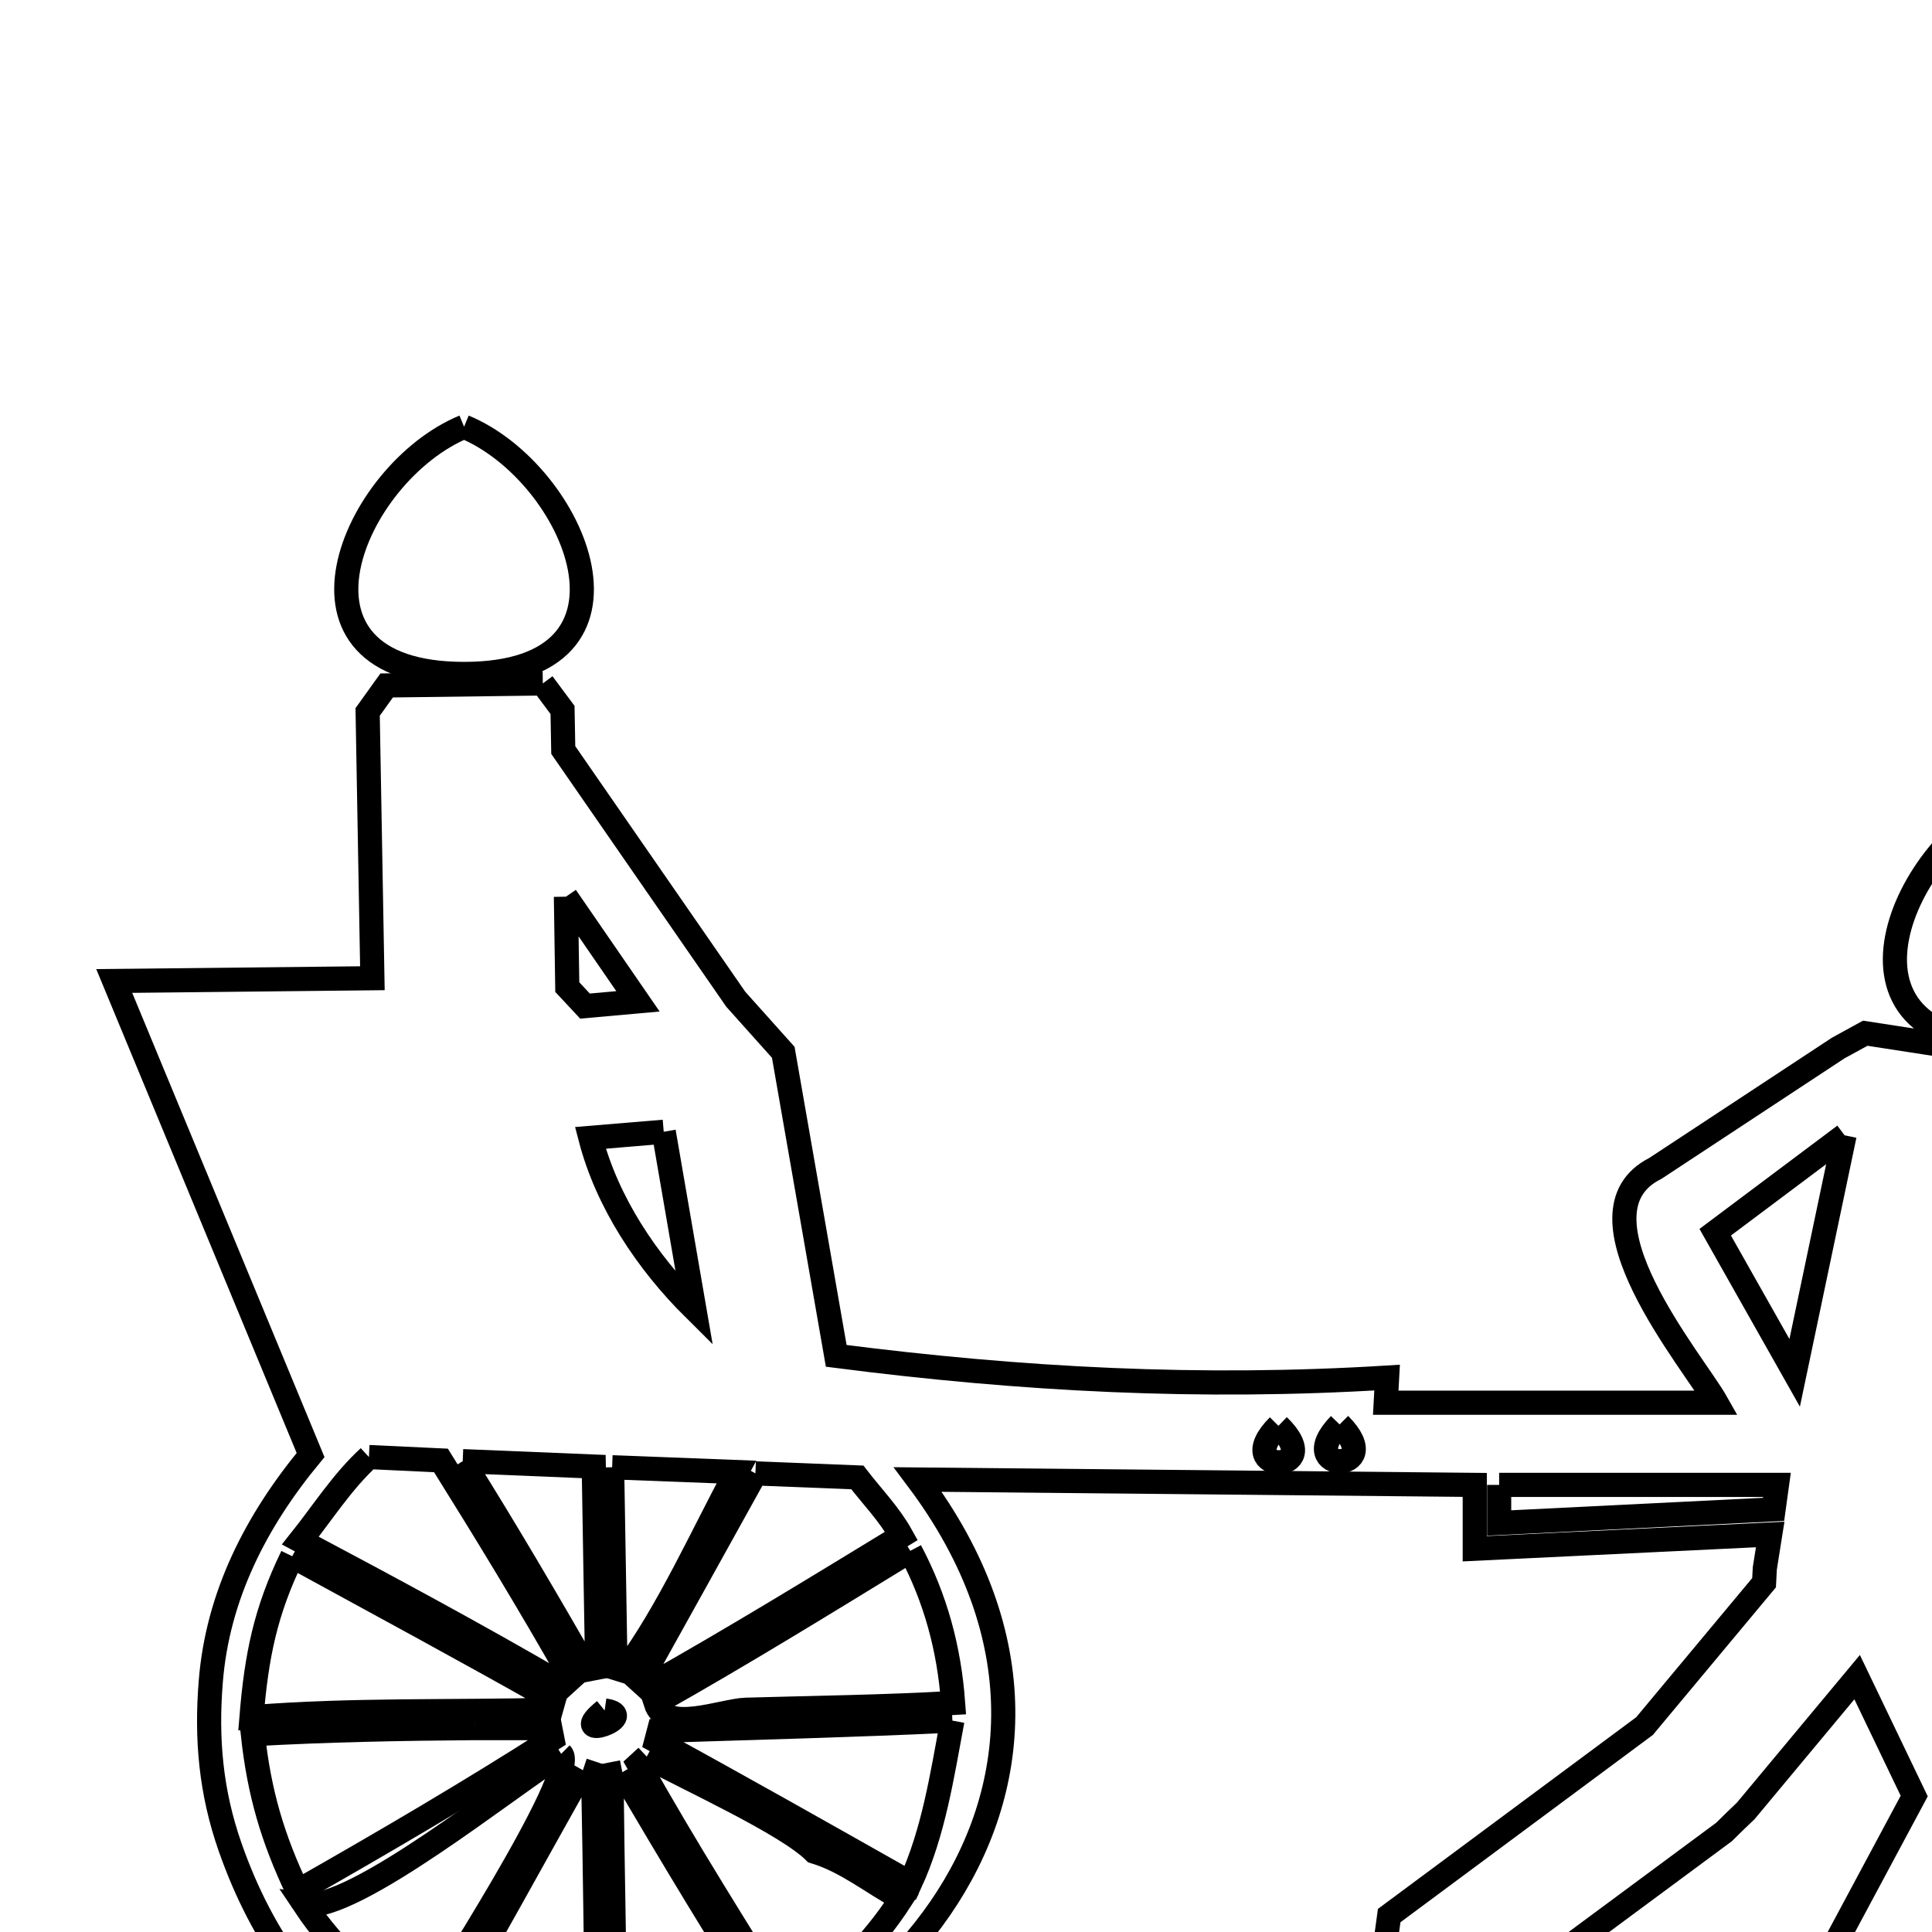<svg xmlns="http://www.w3.org/2000/svg" viewBox="0.0 0.0 24.0 24.0" height="200px" width="200px"><path fill="none" stroke="black" stroke-width=".3" stroke-opacity="1.0"  filling="0" d="M5.765 5.301 L5.765 5.301 C7.15 5.874 8.21 8.372 5.765 8.372 C3.319 8.372 4.379 5.874 5.765 5.301 L5.765 5.301"></path>
<path fill="none" stroke="black" stroke-width=".3" stroke-opacity="1.0"  filling="0" d="M6.743 8.49 L6.743 8.49 C6.825 8.6 6.907 8.709 6.988 8.819 L6.997 9.317 L9.14 12.413 C9.337 12.633 9.533 12.852 9.73 13.072 L10.388 16.843 C12.692 17.139 14.912 17.256 17.231 17.113 L17.214 17.425 L21.323 17.425 C21.042 16.926 19.463 15.065 20.564 14.514 L22.835 13.019 C22.947 12.958 23.059 12.897 23.171 12.835 L25.087 13.131 C25.182 13.216 25.278 13.301 25.373 13.387 L27.39 17.425 C27.553 17.594 27.883 17.697 27.879 17.932 C27.875 18.172 27.542 18.275 27.373 18.446 L26.302 18.446 L26.302 18.843 L24.454 18.927 L24.344 19.687 L25.416 21.914 C25.449 22.208 25.451 22.515 25.373 22.8 L23.509 26.285 C23.371 26.327 23.233 26.369 23.095 26.411 L22.193 25.93 C22.15 25.79 22.108 25.649 22.066 25.508 L23.779 22.311 L23.07 20.834 L21.686 22.496 C21.595 22.582 21.505 22.669 21.416 22.758 L18.235 25.112 C18.092 25.089 17.948 25.067 17.805 25.044 L17.198 24.226 C17.217 24.083 17.237 23.939 17.257 23.796 L20.429 21.442 L21.914 19.661 C21.917 19.602 21.92 19.543 21.923 19.484 L21.99 19.062 L18.32 19.239 L18.32 18.446 L11.401 18.379 C12.865 20.331 12.675 22.26 11.679 23.707 C10.684 25.153 8.884 26.118 7.13 26.145 C5.377 26.171 3.67 25.258 2.86 22.95 C2.619 22.264 2.561 21.603 2.618 20.893 C2.702 19.826 3.179 18.896 3.858 18.075 L1.419 12.186 L4.626 12.152 L4.567 8.844 C4.645 8.735 4.724 8.625 4.803 8.515 L6.743 8.49"></path>
<path fill="none" stroke="black" stroke-width=".3" stroke-opacity="1.0"  filling="0" d="M25.002 9.899 L25.002 9.899 C26.387 10.473 27.448 12.97 25.002 12.97 C22.557 12.97 23.617 10.473 25.002 9.899 L25.002 9.899"></path>
<path fill="none" stroke="black" stroke-width=".3" stroke-opacity="1.0"  filling="0" d="M7.03 11.139 L7.925 12.439 L7.267 12.498 C7.193 12.419 7.12 12.34 7.047 12.262 L7.03 11.139"></path>
<path fill="none" stroke="black" stroke-width=".3" stroke-opacity="1.0"  filling="0" d="M8.245 14.059 L8.625 16.261 C8.036 15.677 7.542 14.937 7.334 14.135 L8.245 14.059"></path>
<path fill="none" stroke="black" stroke-width=".3" stroke-opacity="1.0"  filling="0" d="M22.914 14.103 L22.294 17.054 L21.307 15.307 L22.914 14.103"></path>
<path fill="none" stroke="black" stroke-width=".3" stroke-opacity="1.0"  filling="0" d="M25.086 14.745 L26.432 17.425 L24.682 17.425 L25.086 14.745"></path>
<path fill="none" stroke="black" stroke-width=".3" stroke-opacity="1.0"  filling="0" d="M16.641 17.695 L16.641 17.695 C17.246 18.301 16.049 18.306 16.641 17.695 L16.641 17.695"></path>
<path fill="none" stroke="black" stroke-width=".3" stroke-opacity="1.0"  filling="0" d="M15.881 17.712 L15.881 17.712 C16.502 18.313 15.275 18.319 15.881 17.712 L15.881 17.712"></path>
<path fill="none" stroke="black" stroke-width=".3" stroke-opacity="1.0"  filling="0" d="M4.583 18.1 L5.478 18.142 C6.035 19.033 6.581 19.928 7.098 20.843 L7.098 20.843 C7.064 20.873 7.03 20.904 6.997 20.935 L6.997 20.935 C5.923 20.309 4.829 19.721 3.731 19.138 L3.731 19.138 C4.01 18.788 4.253 18.403 4.583 18.1 L4.583 18.1"></path>
<path fill="none" stroke="black" stroke-width=".3" stroke-opacity="1.0"  filling="0" d="M5.748 18.151 L7.376 18.218 C7.389 19.051 7.404 19.883 7.418 20.716 L7.418 20.716 C7.376 20.724 7.334 20.733 7.292 20.741 L7.292 20.741 C6.79 19.87 6.283 19.002 5.748 18.151 L5.748 18.151"></path>
<path fill="none" stroke="black" stroke-width=".3" stroke-opacity="1.0"  filling="0" d="M7.604 18.227 L9.148 18.286 C8.744 19.027 8.296 20.038 7.756 20.758 L7.756 20.758 C7.719 20.747 7.683 20.736 7.646 20.724 L7.646 20.724 C7.632 19.892 7.618 19.059 7.604 18.227 L7.604 18.227"></path>
<path fill="none" stroke="black" stroke-width=".3" stroke-opacity="1.0"  filling="0" d="M9.384 18.303 L10.65 18.353 C10.836 18.593 11.051 18.814 11.198 19.079 L11.198 19.079 C10.15 19.718 9.105 20.359 8.034 20.961 L8.034 20.961 C8.006 20.935 7.978 20.91 7.95 20.885 L7.95 20.885 C8.429 20.024 8.907 19.164 9.384 18.303 L9.384 18.303"></path>
<path fill="none" stroke="black" stroke-width=".3" stroke-opacity="1.0"  filling="0" d="M18.623 18.446 L22.074 18.446 L22.032 18.75 L18.623 18.919 L18.623 18.446"></path>
<path fill="none" stroke="black" stroke-width=".3" stroke-opacity="1.0"  filling="0" d="M24.53 18.446 L25.998 18.548 L24.53 18.446"></path>
<path fill="none" stroke="black" stroke-width=".3" stroke-opacity="1.0"  filling="0" d="M11.308 19.265 L11.308 19.265 C11.624 19.861 11.791 20.485 11.84 21.155 L11.84 21.155 C10.983 21.205 10.124 21.214 9.266 21.239 C8.969 21.248 8.264 21.543 8.144 21.155 L8.144 21.155 C9.215 20.551 10.26 19.907 11.308 19.265 L11.308 19.265"></path>
<path fill="none" stroke="black" stroke-width=".3" stroke-opacity="1.0"  filling="0" d="M3.63 19.332 L3.63 19.332 C4.715 19.926 5.802 20.511 6.878 21.121 L6.878 21.121 C6.867 21.16 6.856 21.2 6.845 21.239 L6.845 21.239 C5.6 21.271 4.367 21.232 3.124 21.332 L3.124 21.332 C3.187 20.566 3.297 20.02 3.63 19.332 L3.63 19.332"></path>
<path fill="none" stroke="black" stroke-width=".3" stroke-opacity="1.0"  filling="0" d="M7.511 21.248 L7.511 21.248 C7.967 21.313 7.02 21.647 7.511 21.248 L7.511 21.248"></path>
<path fill="none" stroke="black" stroke-width=".3" stroke-opacity="1.0"  filling="0" d="M11.831 21.374 L11.831 21.374 C11.703 22.057 11.598 22.76 11.308 23.391 L11.308 23.391 C10.259 22.798 9.21 22.205 8.153 21.627 L8.153 21.627 C8.164 21.585 8.175 21.543 8.186 21.501 L8.186 21.501 C9.402 21.462 10.616 21.431 11.831 21.374 L11.831 21.374"></path>
<path fill="none" stroke="black" stroke-width=".3" stroke-opacity="1.0"  filling="0" d="M5.9 21.467 L5.9 21.467 C6.212 21.467 6.524 21.467 6.836 21.467 L6.836 21.467 C6.845 21.512 6.853 21.557 6.862 21.602 L6.862 21.602 C5.827 22.264 4.765 22.886 3.698 23.492 L3.698 23.492 C3.385 22.835 3.219 22.267 3.141 21.543 L3.141 21.543 C4.062 21.491 4.977 21.474 5.9 21.467 L5.9 21.467"></path>
<path fill="none" stroke="black" stroke-width=".3" stroke-opacity="1.0"  filling="0" d="M6.971 21.787 L6.971 21.787 C7.206 22.022 5.374 24.839 5.242 25.07 L5.242 25.07 C4.661 24.658 4.178 24.255 3.782 23.661 L3.782 23.661 C4.398 23.749 6.339 22.177 6.971 21.787 L6.971 21.787"></path>
<path fill="none" stroke="black" stroke-width=".3" stroke-opacity="1.0"  filling="0" d="M8.034 21.821 L8.034 21.821 C8.541 22.097 9.773 22.657 10.118 23.002 L10.118 23.002 C10.512 23.12 10.838 23.392 11.198 23.585 L11.198 23.585 C10.823 24.166 10.359 24.611 9.798 25.002 L9.798 25.002 C9.165 23.979 8.52 22.964 7.933 21.914 L7.933 21.914 C7.967 21.883 8.001 21.852 8.034 21.821 L8.034 21.821"></path>
<path fill="none" stroke="black" stroke-width=".3" stroke-opacity="1.0"  filling="0" d="M7.241 21.99 L7.241 21.99 C7.283 22.004 7.326 22.018 7.368 22.032 L7.368 22.032 C7.392 23.247 7.408 24.462 7.418 25.677 L7.418 25.677 C6.715 25.612 6.083 25.48 5.436 25.188 L5.436 25.188 C6.055 24.132 6.639 23.056 7.241 21.99 L7.241 21.99"></path>
<path fill="none" stroke="black" stroke-width=".3" stroke-opacity="1.0"  filling="0" d="M7.731 22.015 L7.731 22.015 C8.345 23.056 8.961 24.091 9.621 25.103 L9.621 25.103 C8.805 25.465 8.495 25.576 7.646 25.677 L7.646 25.677 C7.638 24.465 7.608 23.253 7.596 22.041 L7.596 22.041 C7.641 22.032 7.686 22.024 7.731 22.015 L7.731 22.015"></path></svg>